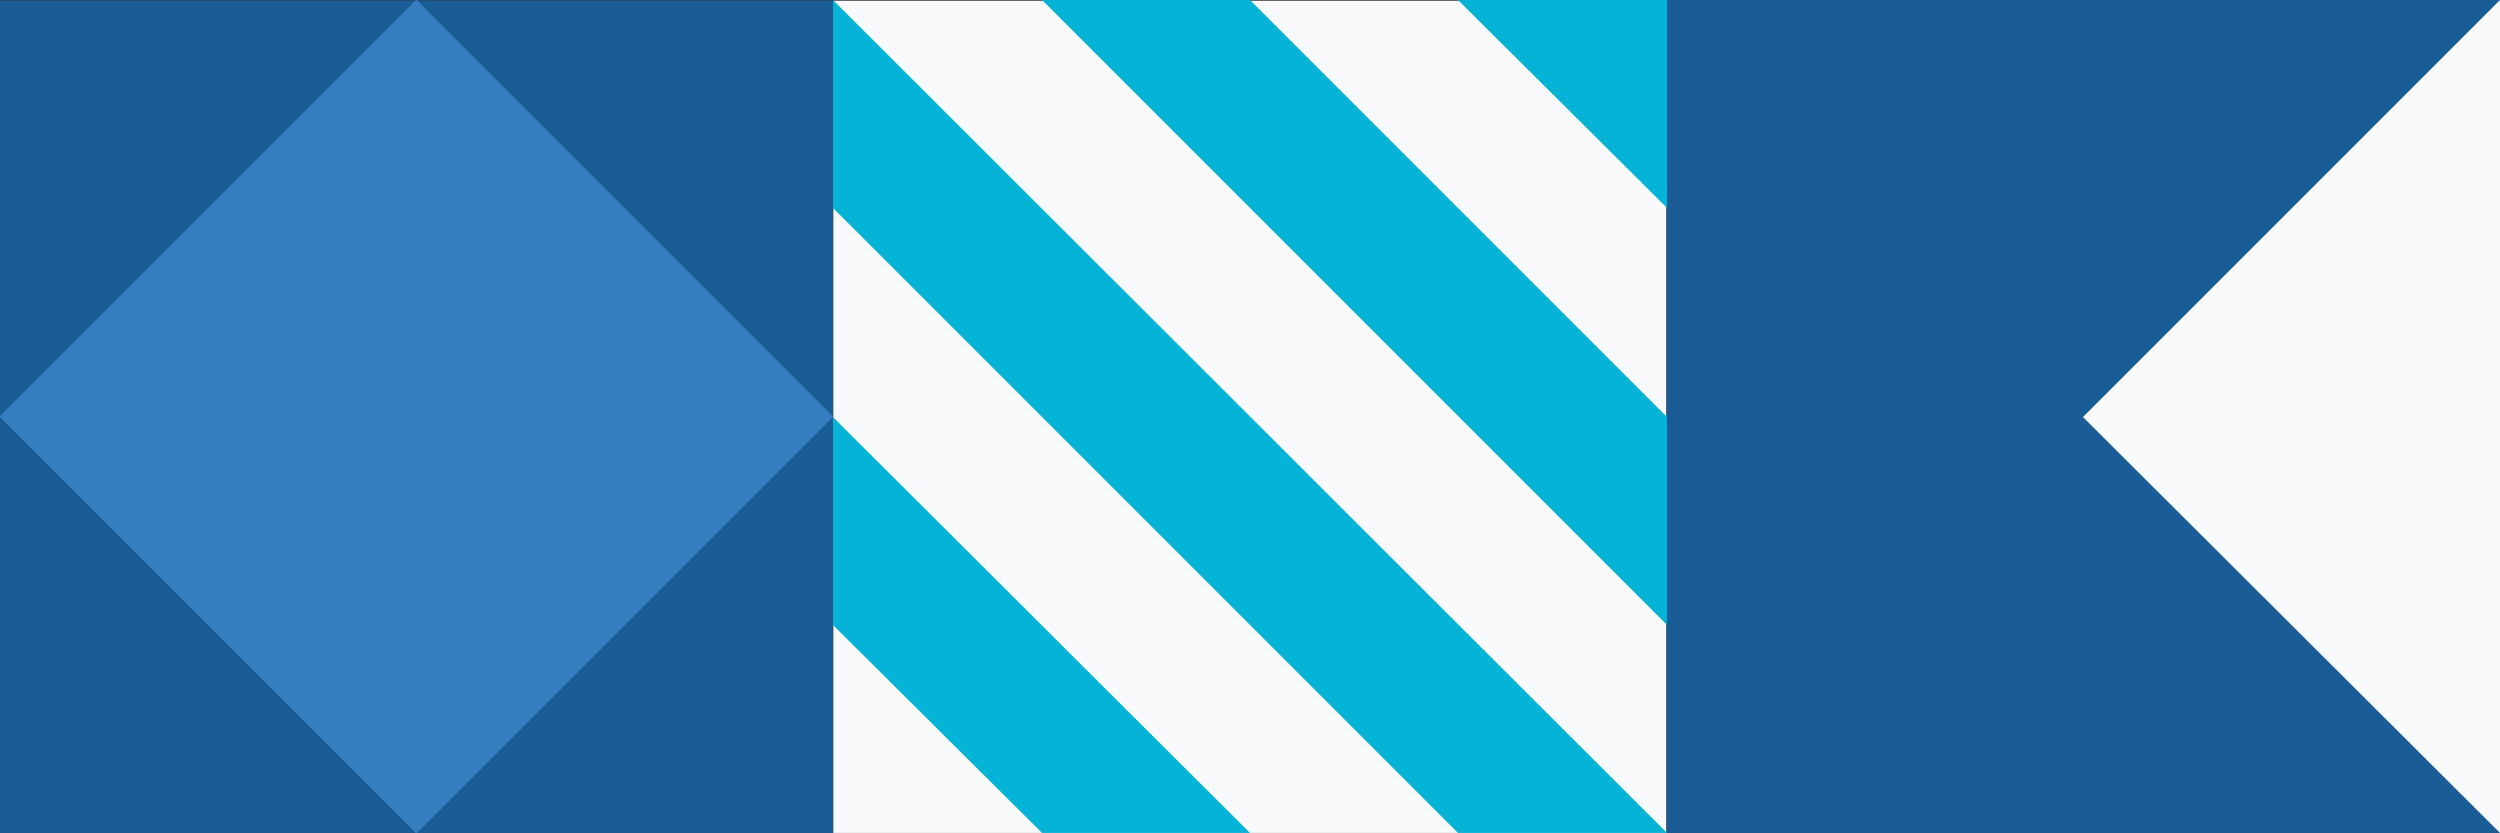 <svg xmlns="http://www.w3.org/2000/svg" width="220" height="73.3" xmlns:v="https://vecta.io/nano"><rect width="100%" height="100%" fill="#333333" stroke="none"/><path d="M0 73.333V.033h73.3v73.3z" fill="#1a5c96"/><path d="M73.333 73.367V.067h73.3v73.3z" fill="#f8fafb"/><path d="M146.667 73.3V0h73.3v73.3z" fill="#1a5c96"/><path d="M128.3 0l18.4 18.3V0zM110 0H91.7l55 55V36.7zM73.3 0l73.4 73.3h-18.4l-55-55zm0 36.7L110 73.3H91.7L73.3 55z" fill="#05b3d7"/><path d="M-.056 36.667L36.643-.032l36.698 36.698-36.698 36.698z" fill="#357ebf"/><path d="M220 73.3l-36.7-36.6L220 0z" fill="#f8fafb"/></svg>